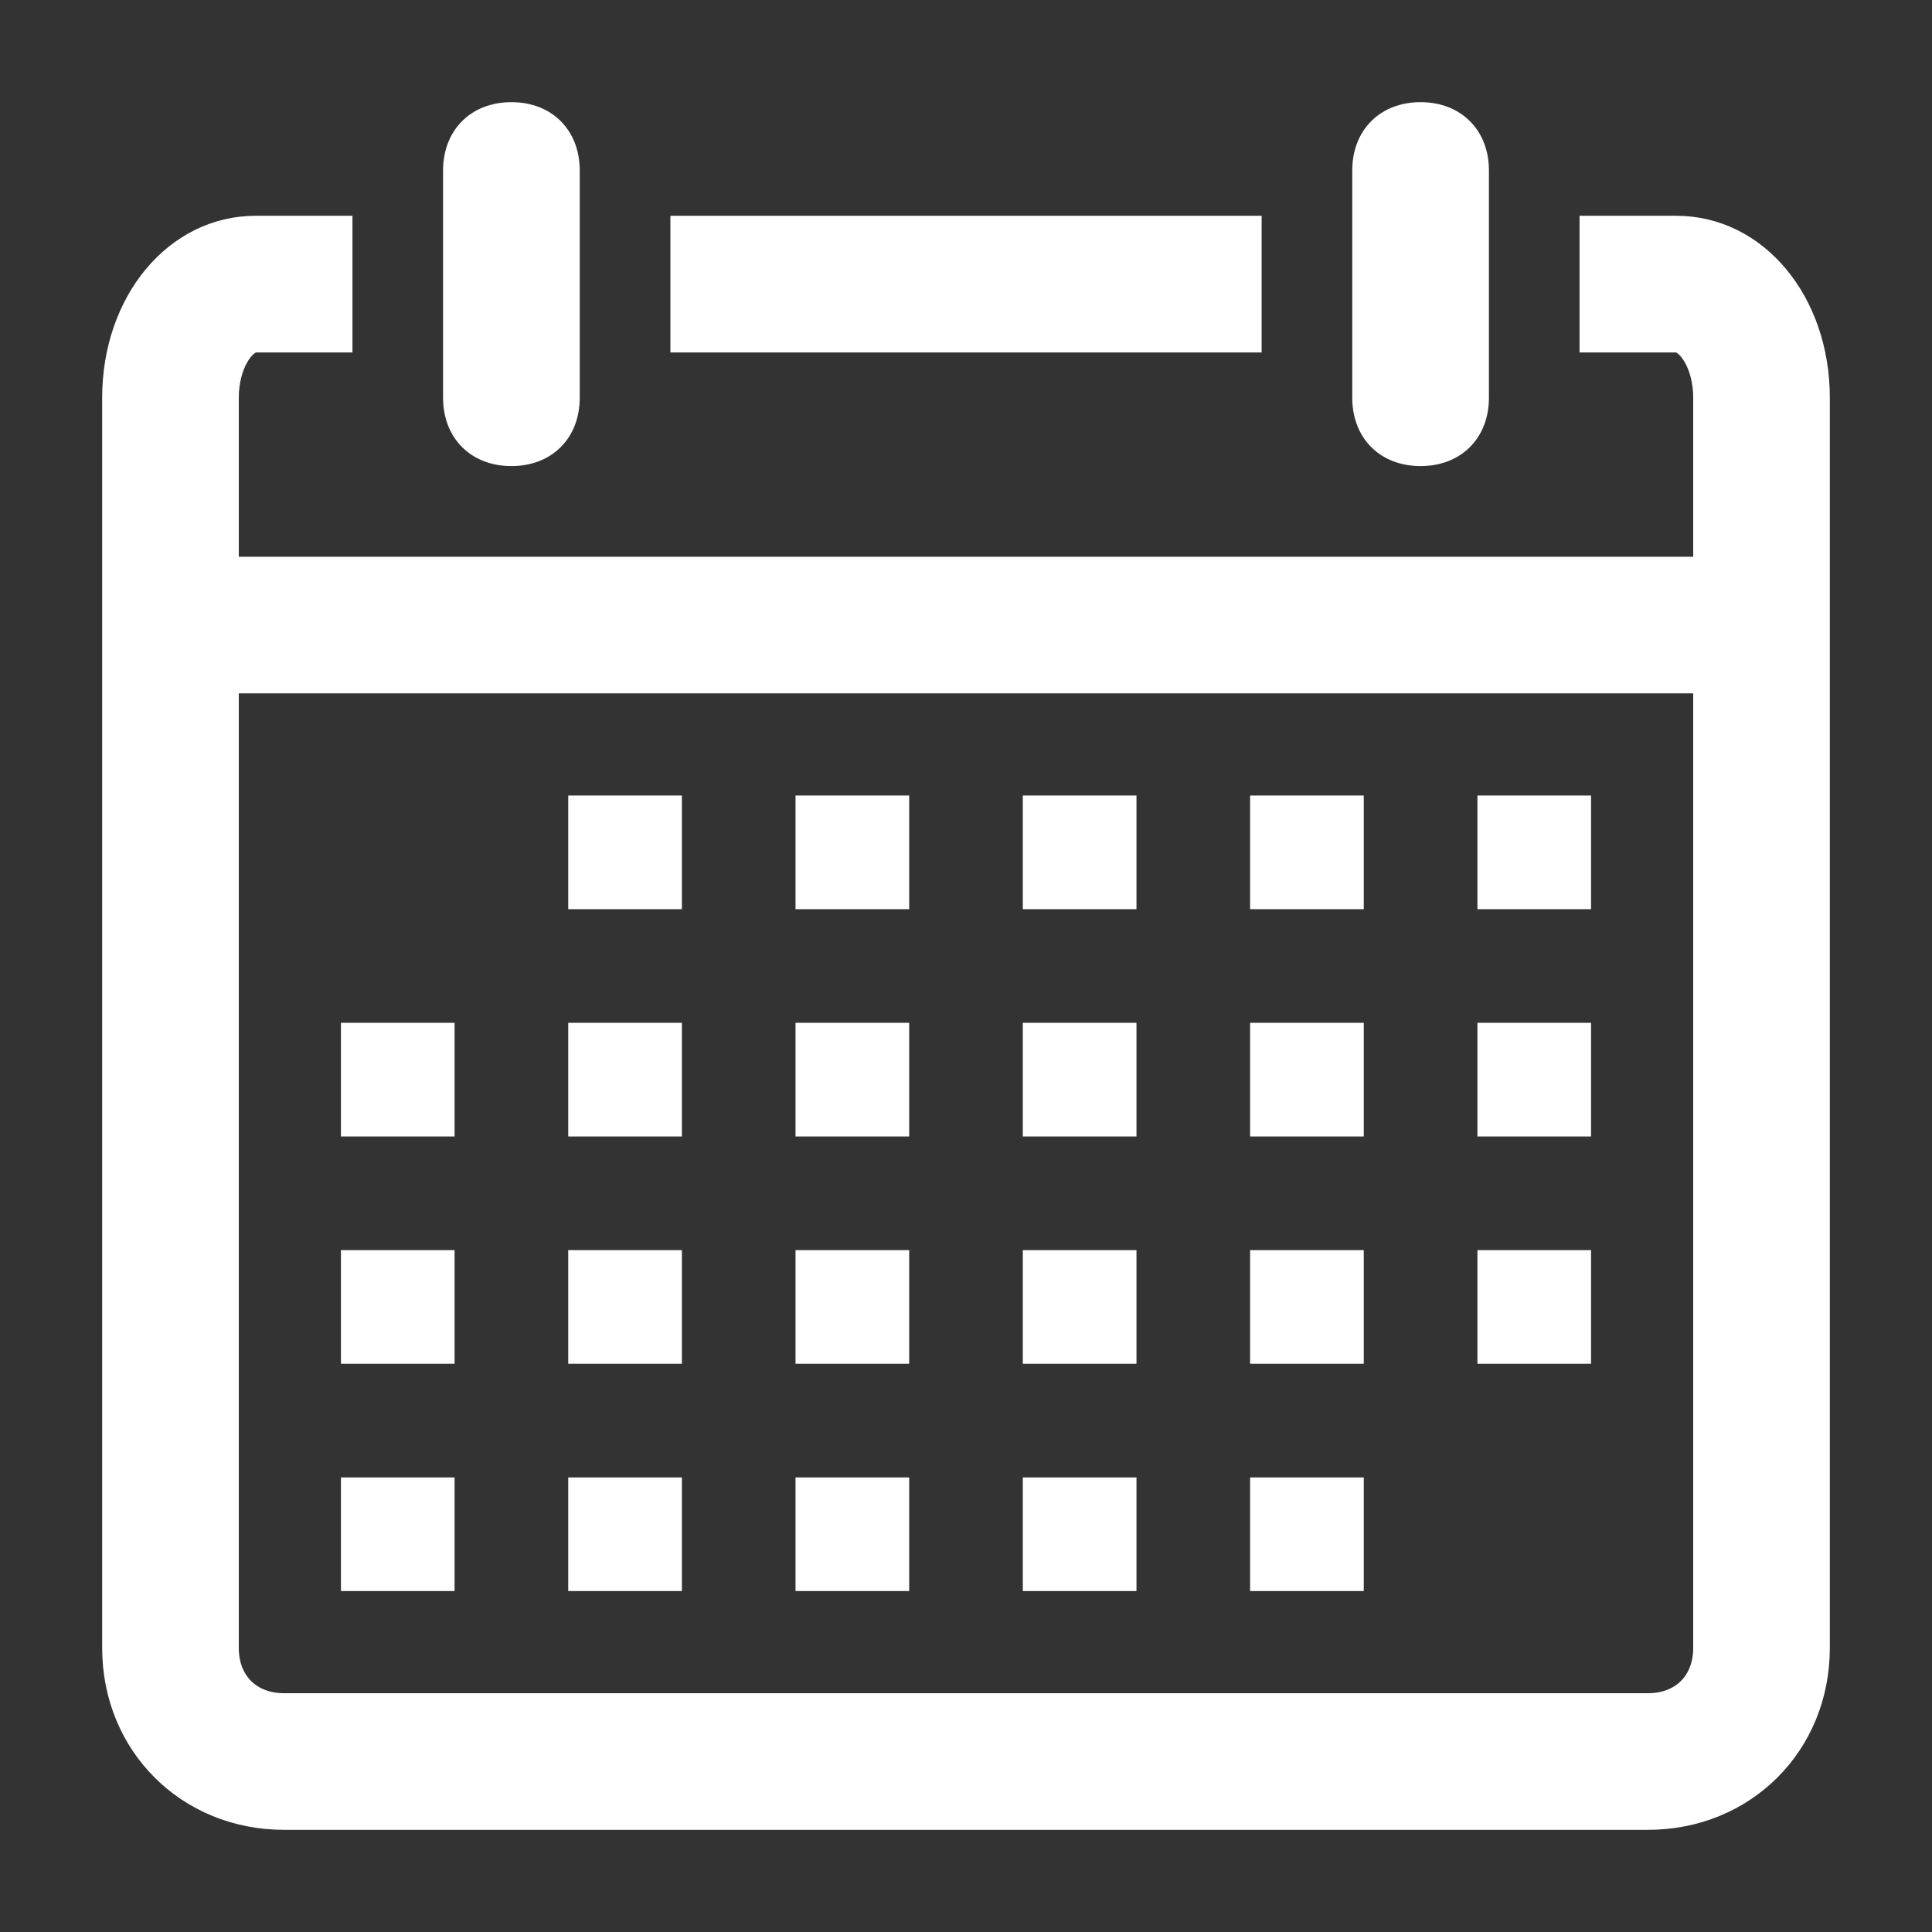 <svg width="42" height="42" viewBox="0 0 42 42" fill="none" xmlns="http://www.w3.org/2000/svg">
<rect x="0" y="0" width="42" height="42" fill="#333333" stroke="none"/>
<path d="M7.537 4.941V4.816H7.412H5.559C3.741 4.816 2.346 6.5 2.346 8.647V35.824C2.346 37.992 4.008 39.654 6.177 39.654H35.824C37.993 39.654 39.654 37.992 39.654 35.824V8.647C39.654 6.5 38.26 4.816 36.441 4.816H34.588H34.463V4.941V7.412V7.537H34.588H36.441C36.463 7.537 36.505 7.549 36.562 7.597C36.618 7.643 36.678 7.715 36.734 7.813C36.846 8.009 36.934 8.297 36.934 8.647V35.824C36.934 36.166 36.82 36.441 36.631 36.631C36.441 36.82 36.166 36.934 35.824 36.934H6.177C5.834 36.934 5.559 36.82 5.369 36.631C5.18 36.441 5.066 36.166 5.066 35.824V8.647C5.066 8.297 5.154 8.009 5.266 7.813C5.322 7.715 5.383 7.643 5.438 7.597C5.496 7.549 5.538 7.537 5.559 7.537H7.412H7.537V7.412V4.941Z" fill="white" stroke="white" stroke-width="0.25"/>
<path d="M9.757 8.647C9.757 9.046 9.891 9.388 10.134 9.631C10.376 9.874 10.719 10.007 11.118 10.007C11.517 10.007 11.859 9.874 12.102 9.631C12.344 9.388 12.478 9.046 12.478 8.647V3.706C12.478 3.307 12.344 2.965 12.102 2.722C11.859 2.479 11.517 2.346 11.118 2.346C10.719 2.346 10.376 2.479 10.134 2.722C9.891 2.965 9.757 3.307 9.757 3.706V8.647Z" fill="white" stroke="white" stroke-width="0.25"/>
<path d="M29.522 8.647C29.522 9.046 29.655 9.388 29.898 9.631C30.141 9.874 30.483 10.007 30.882 10.007C31.281 10.007 31.623 9.874 31.866 9.631C32.109 9.388 32.243 9.046 32.243 8.647V3.706C32.243 3.307 32.109 2.965 31.866 2.722C31.623 2.479 31.281 2.346 30.882 2.346C30.483 2.346 30.141 2.479 29.898 2.722C29.655 2.965 29.522 3.307 29.522 3.706V8.647Z" fill="white" stroke="white" stroke-width="0.25"/>
<path d="M14.824 4.816H14.699V4.941V7.412V7.537H14.824H27.177H27.302V7.412V4.941V4.816H27.177H14.824Z" fill="white" stroke="white" stroke-width="0.25"/>
<path d="M4.941 12.228H4.816V12.353V14.823V14.948H4.941H37.059H37.184V14.823V12.353V12.228H37.059H4.941Z" fill="white" stroke="white" stroke-width="0.25"/>
<path d="M32.118 17.294H34.588V19.765H32.118V17.294Z" fill="white"/>
<path d="M27.176 17.294H29.647V19.765H27.176V17.294Z" fill="white"/>
<path d="M22.235 17.294H24.706V19.765H22.235V17.294Z" fill="white"/>
<path d="M17.294 17.294H19.765V19.765H17.294V17.294Z" fill="white"/>
<path d="M12.353 17.294H14.824V19.765H12.353V17.294Z" fill="white"/>
<path d="M32.118 22.235H34.588V24.706H32.118V22.235Z" fill="white"/>
<path d="M27.176 22.235H29.647V24.706H27.176V22.235Z" fill="white"/>
<path d="M22.235 22.235H24.706V24.706H22.235V22.235Z" fill="white"/>
<path d="M17.294 22.235H19.765V24.706H17.294V22.235Z" fill="white"/>
<path d="M12.353 22.235H14.824V24.706H12.353V22.235Z" fill="white"/>
<path d="M7.412 22.235H9.882V24.706H7.412V22.235Z" fill="white"/>
<path d="M32.118 27.177H34.588V29.647H32.118V27.177Z" fill="white"/>
<path d="M27.176 27.177H29.647V29.647H27.176V27.177Z" fill="white"/>
<path d="M22.235 27.177H24.706V29.647H22.235V27.177Z" fill="white"/>
<path d="M17.294 27.177H19.765V29.647H17.294V27.177Z" fill="white"/>
<path d="M12.353 27.177H14.824V29.647H12.353V27.177Z" fill="white"/>
<path d="M7.412 27.177H9.882V29.647H7.412V27.177Z" fill="white"/>
<path d="M27.176 32.118H29.647V34.588H27.176V32.118Z" fill="white"/>
<path d="M22.235 32.118H24.706V34.588H22.235V32.118Z" fill="white"/>
<path d="M17.294 32.118H19.765V34.588H17.294V32.118Z" fill="white"/>
<path d="M12.353 32.118H14.824V34.588H12.353V32.118Z" fill="white"/>
<path d="M7.412 32.118H9.882V34.588H7.412V32.118Z" fill="white"/>
</svg>
